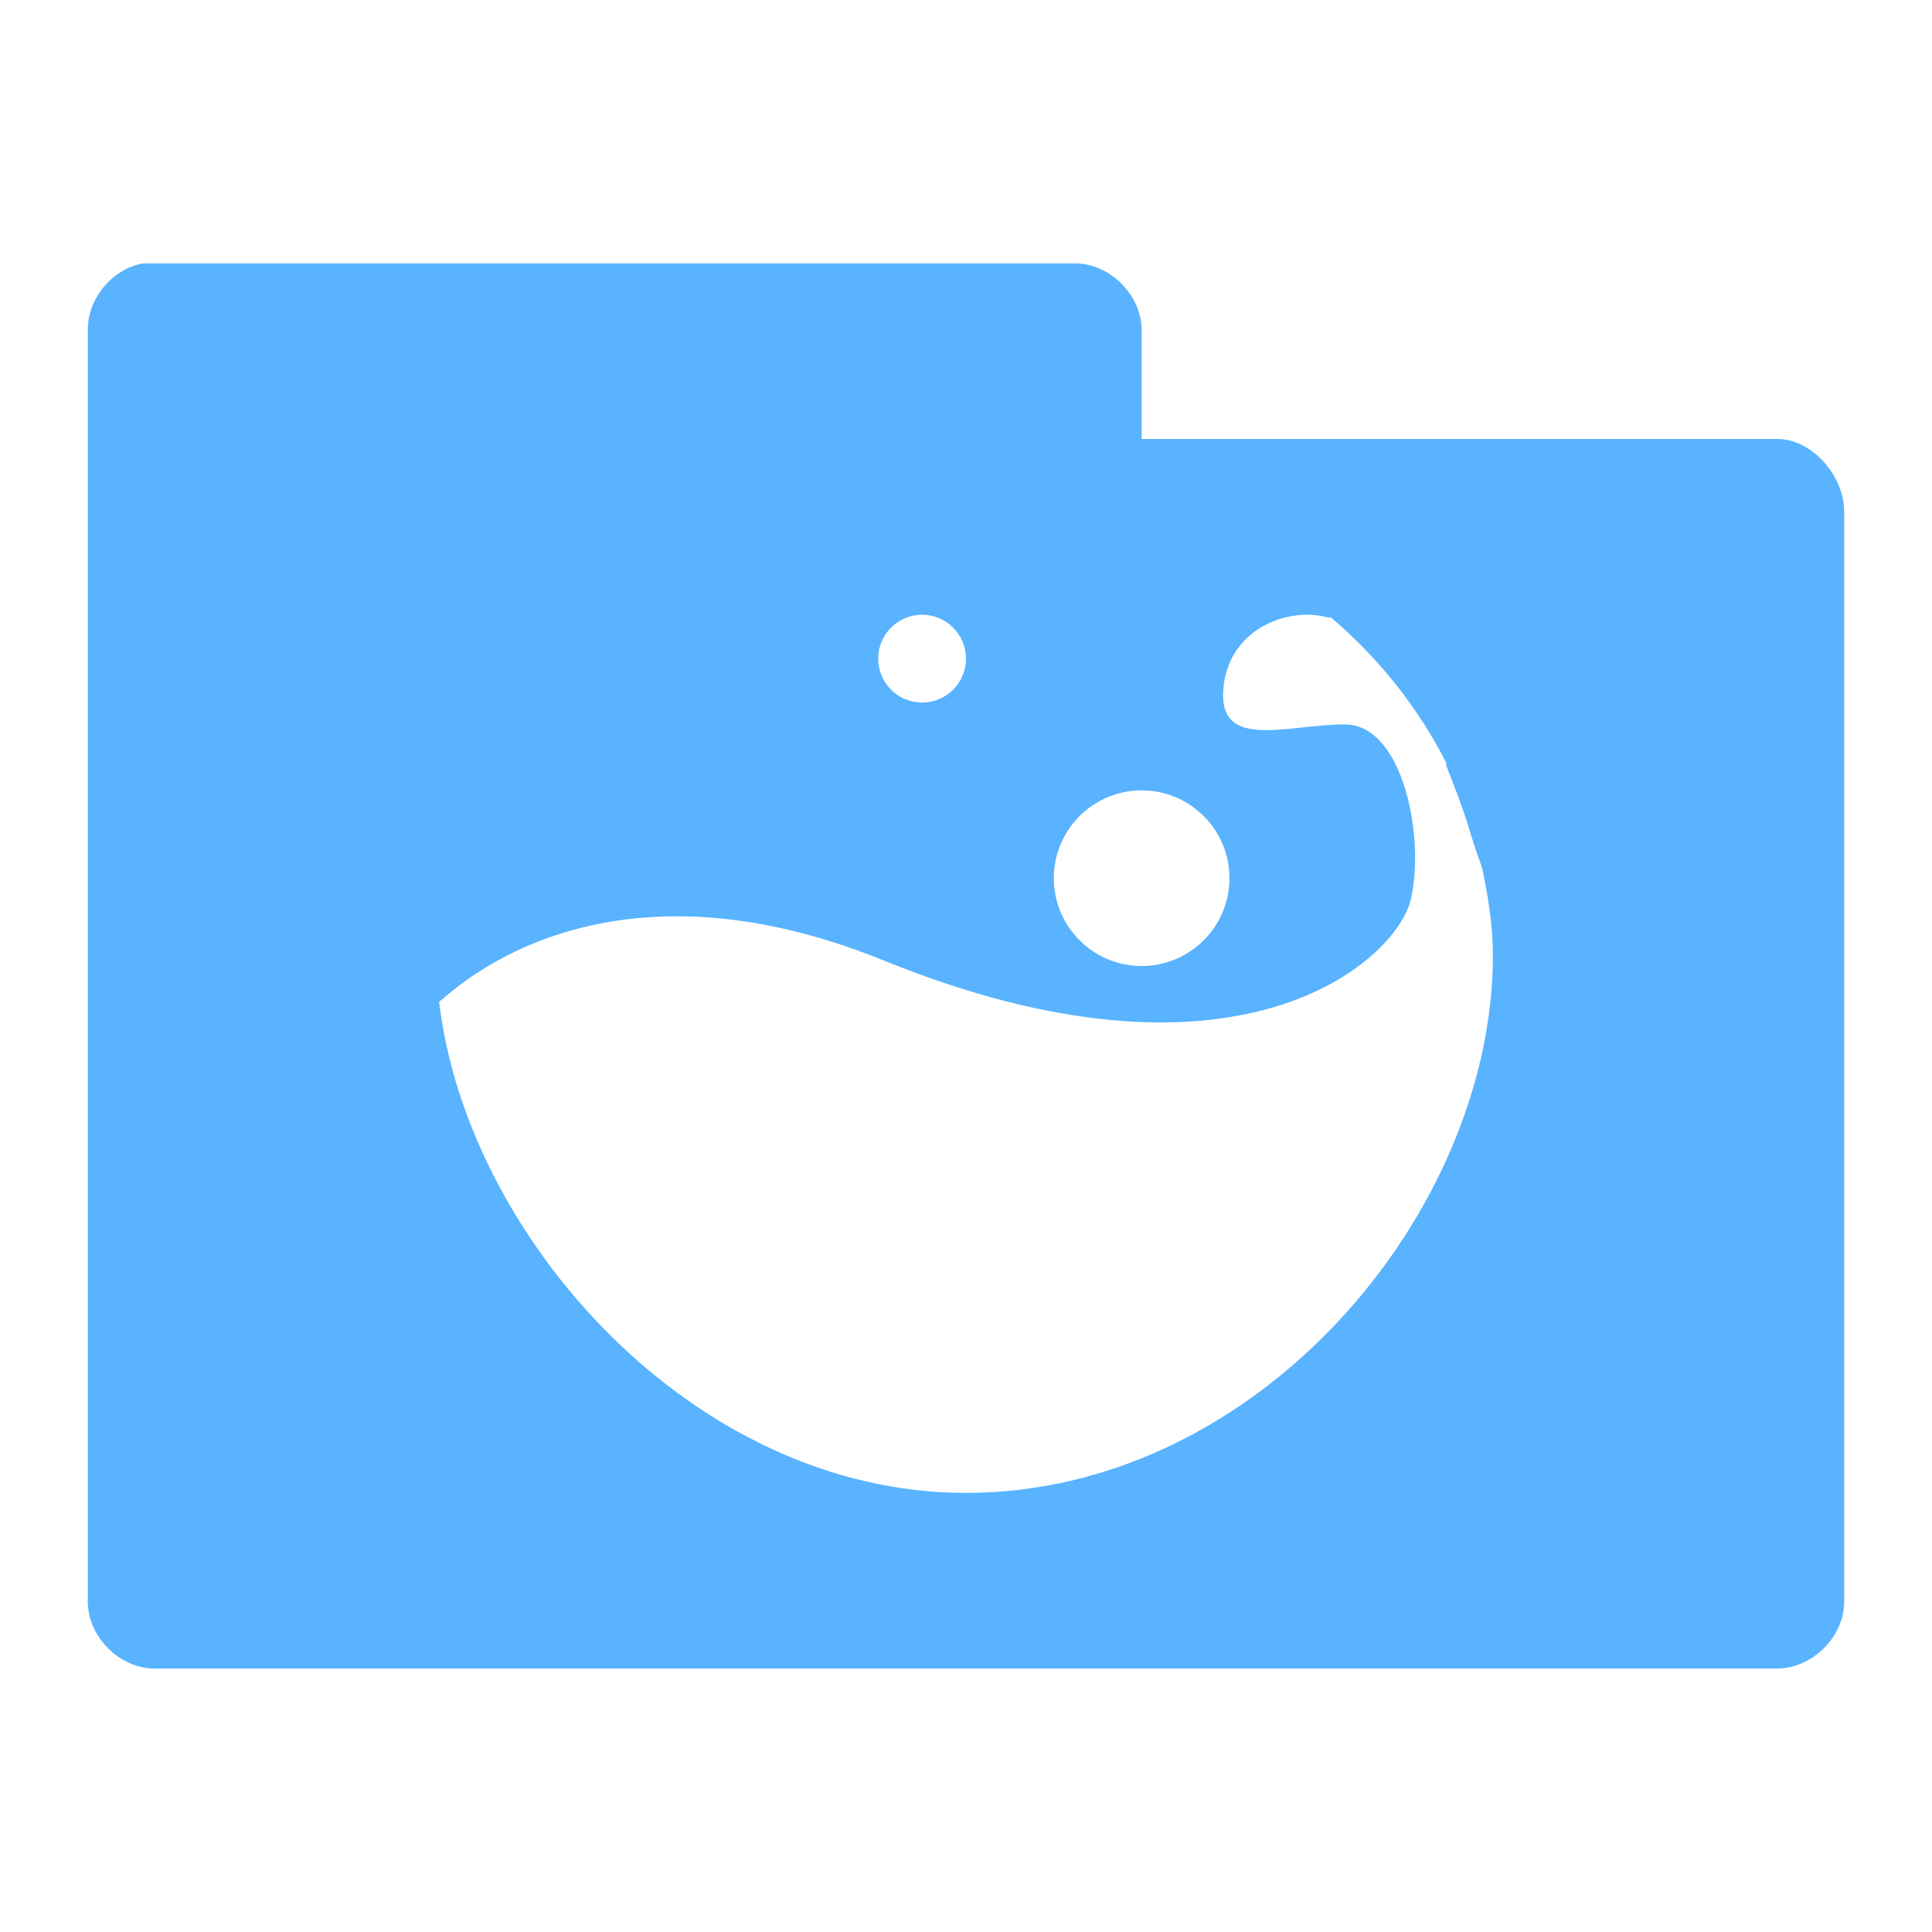 <svg xmlns="http://www.w3.org/2000/svg" viewBox="0 0 22 22">
 <g transform="translate(0,-1030.362)">
  <path d="m 1.625 3 c -0.347 0.063 -0.625 0.397 -0.625 0.75 l 0 14.5 c 0.006 0.391 0.359 0.744 0.75 0.75 l 18.5 0 c 0.391 -0.01 0.744 -0.359 0.75 -0.75 l 0 -12.438 c -0.006 -0.391 -0.359 -0.806 -0.75 -0.813 l -7.25 0 l 0 -1.25 c -0.006 -0.391 -0.359 -0.744 -0.75 -0.75 l -10.625 0 z m 8.875 4 c 0.276 0 0.5 0.224 0.5 0.5 c 0 0.276 -0.224 0.5 -0.5 0.5 c -0.276 0 -0.5 -0.224 -0.5 -0.5 c 0 -0.276 0.224 -0.5 0.5 -0.5 z m 4.375 0 c 0.089 -0.002 0.164 0.012 0.25 0.031 c 0.002 0.01 0.029 -0.01 0.031 0 c 0.551 0.469 0.995 1.031 1.313 1.656 c 0.003 0.006 -0.003 0.021 0 0.031 c 0.079 0.207 0.169 0.424 0.25 0.688 c 0.045 0.147 0.095 0.307 0.156 0.469 c 0.068 0.32 0.125 0.662 0.125 1 c 0 2.939 -2.679 6.125 -6 6.125 c -3.109 0 -5.686 -2.916 -6 -5.594 c 0.084 -0.036 1.741 -1.816 5.063 -0.469 c 4.03 1.637 5.832 0.005 6 -0.688 c 0.168 -0.693 -0.079 -2 -0.75 -2 c -0.671 0 -1.487 0.323 -1.375 -0.469 c 0.07 -0.495 0.493 -0.771 0.938 -0.781 z m -1.875 2 c 0.552 0 1 0.448 1 1 c 0 0.552 -0.448 1 -1 1 c -0.552 0 -1 -0.448 -1 -1 c 0 -0.552 0.448 -1 1 -1 z" transform="translate(0,1030.362)" style="visibility:visible;fill:#59B3FF;fill-opacity:1;stroke:none;display:inline;color:#000;fill-rule:nonzero"/>
 </g>
</svg>
